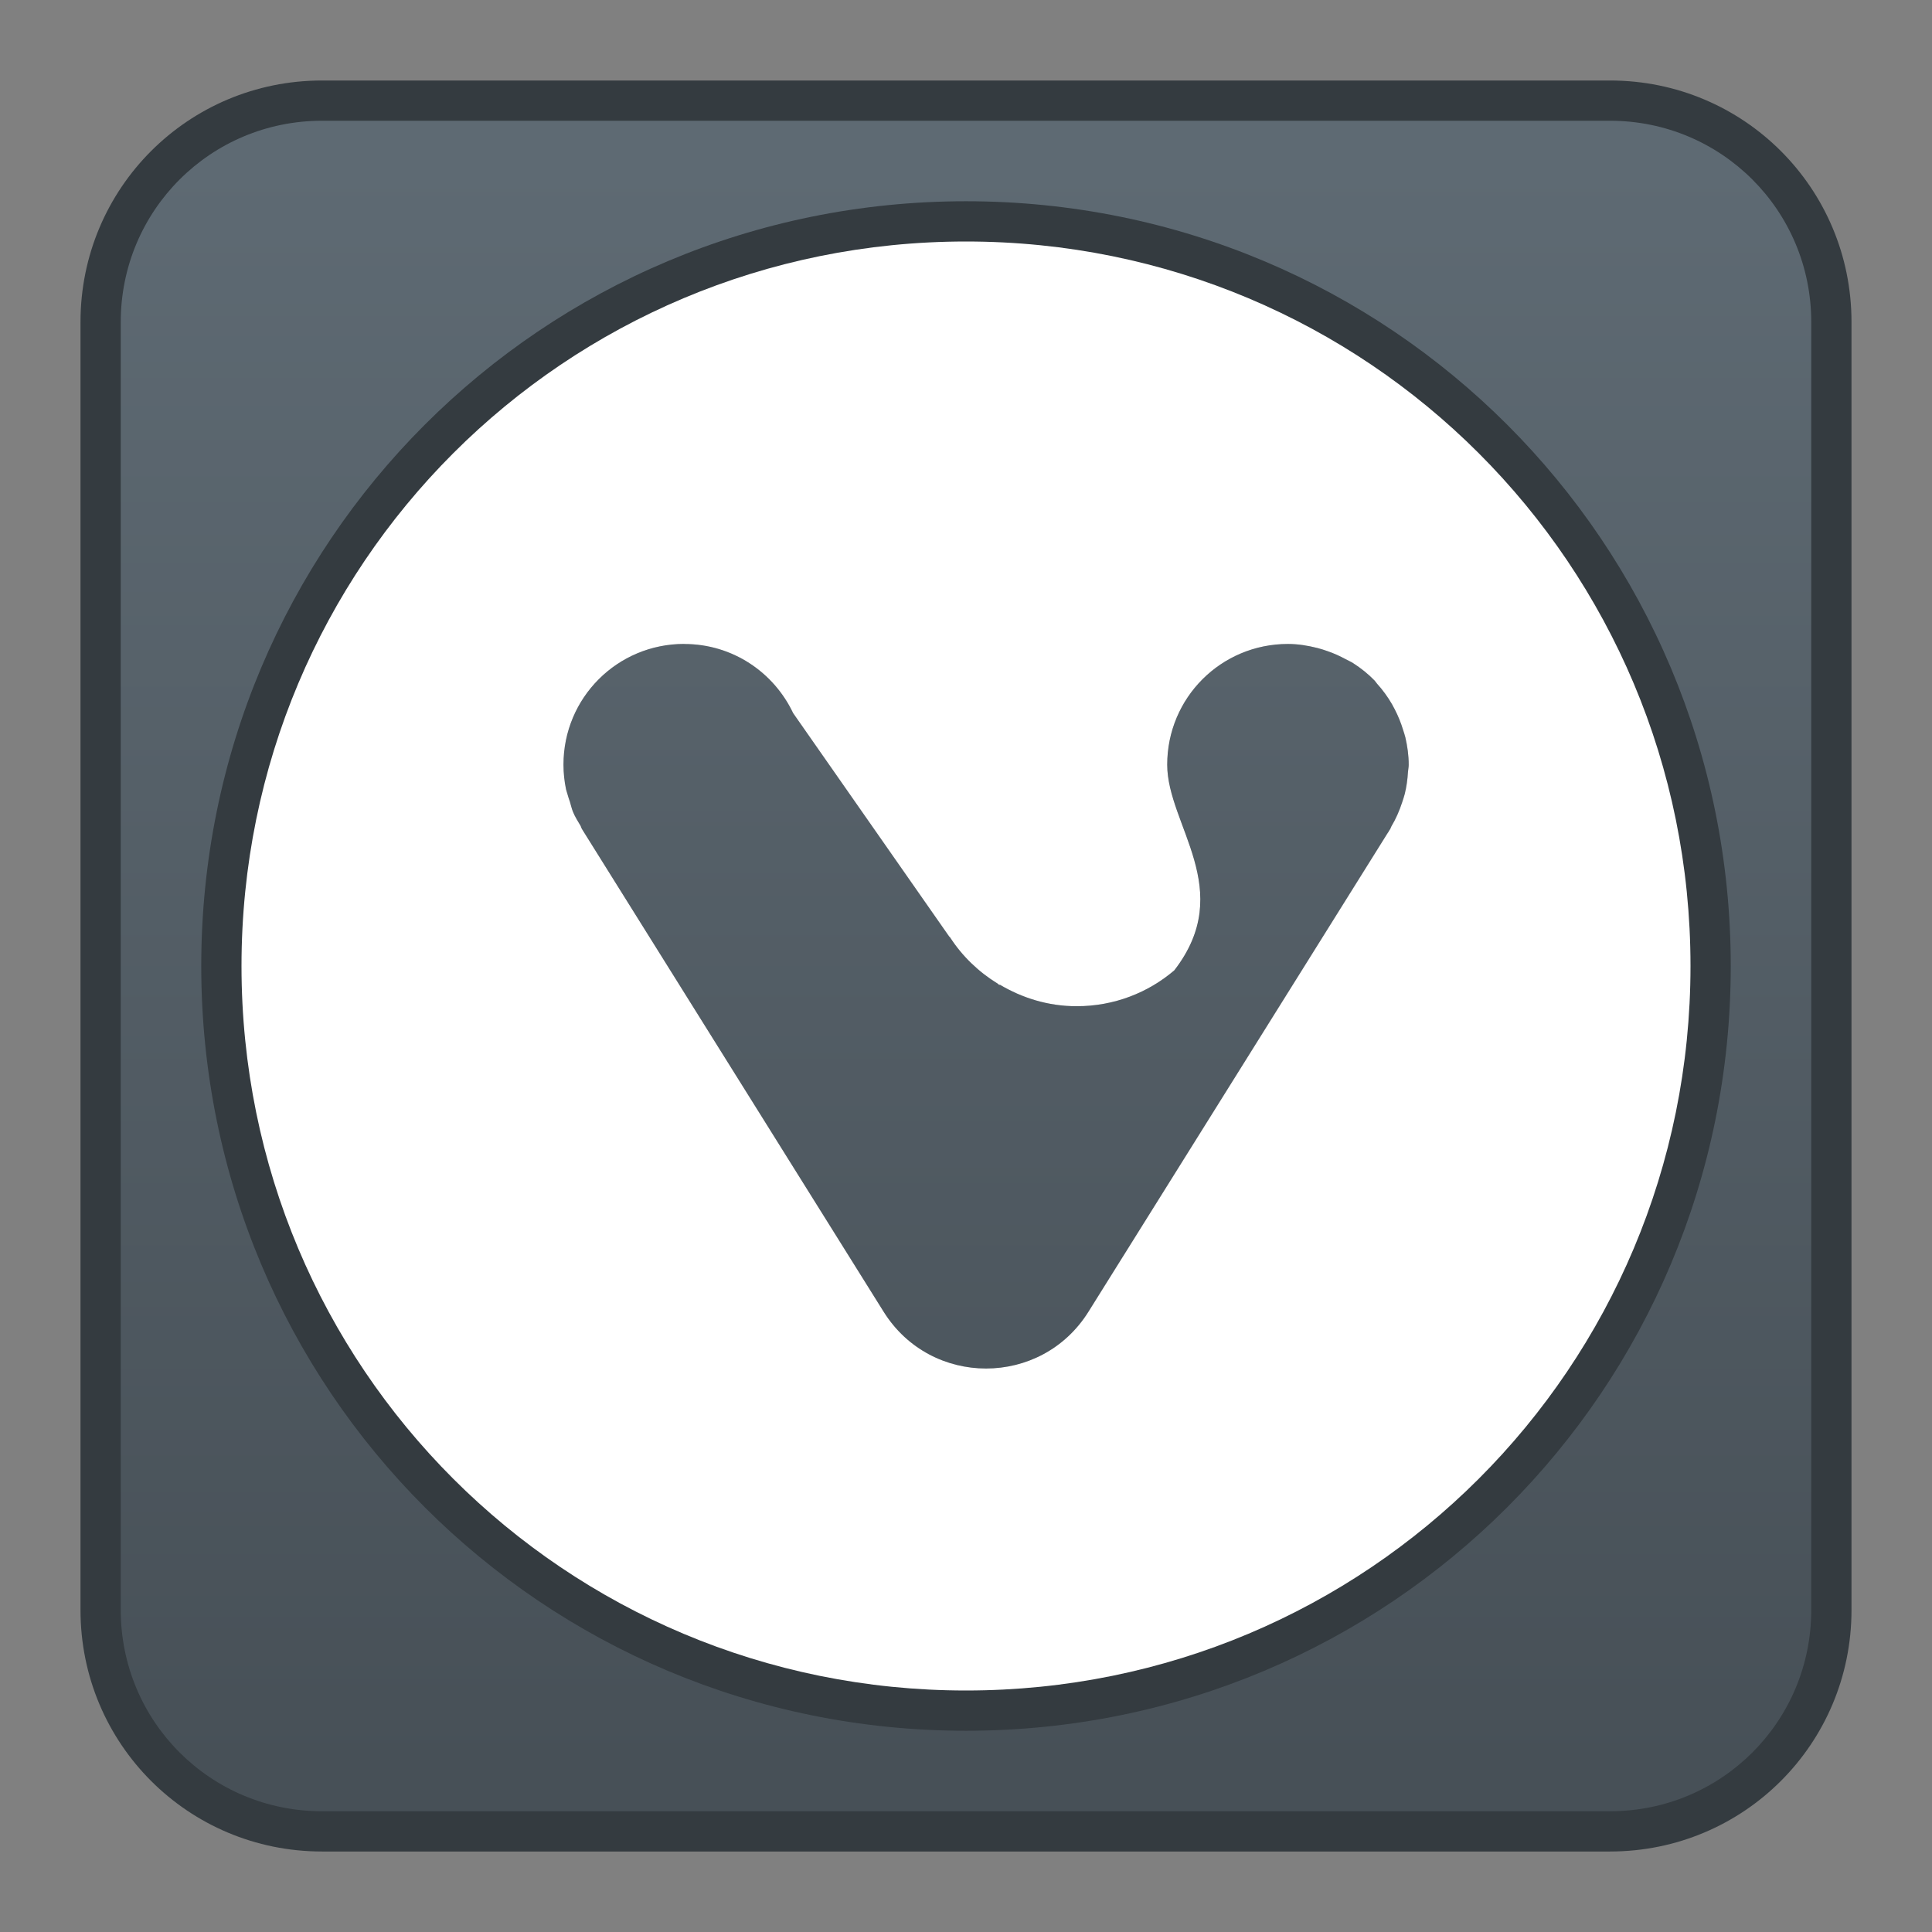 <?xml version="1.0" encoding="UTF-8" standalone="no"?>
<!-- Created with Inkscape (http://www.inkscape.org/) -->

<svg
   xmlns:dc="http://purl.org/dc/elements/1.1/"
   xmlns:cc="http://creativecommons.org/ns#"
   xmlns:rdf="http://www.w3.org/1999/02/22-rdf-syntax-ns#"
   xmlns:svg="http://www.w3.org/2000/svg"
   xmlns="http://www.w3.org/2000/svg"
   xmlns:xlink="http://www.w3.org/1999/xlink"
   xmlns:sodipodi="http://sodipodi.sourceforge.net/DTD/sodipodi-0.dtd"
   xmlns:inkscape="http://www.inkscape.org/namespaces/inkscape"
   width="48"
   height="48"
   viewBox="0 0 48 48"
   version="1.1"
   id="svg8"
   inkscape:version="0.92.2 2405546, 2018-03-11"
   sodipodi:docname="vivaldi-snapshot.svg">
  <rect x="0" y="0" width="48" height="48" fill="#808080" stroke="none"/>
  <title
     id="title7895">Antu icon Theme</title>
  <defs
     id="defs2">
    <linearGradient
       gradientTransform="translate(-36,-12)"
       inkscape:collect="always"
       xlink:href="#linearGradient2126"
       id="linearGradient2924"
       x1="24"
       y1="310.65"
       x2="24"
       y2="270.65"
       gradientUnits="userSpaceOnUse" />
    <linearGradient
       inkscape:collect="always"
       id="linearGradient2126">
      <stop
         style="stop-color:#475057;stop-opacity:1;"
         offset="0"
         id="stop2122" />
      <stop
         style="stop-color:#5e6a73;stop-opacity:1"
         offset="1"
         id="stop2124" />
    </linearGradient>
  </defs>
  <sodipodi:namedview
     id="base"
     pagecolor="#ffffff"
     bordercolor="#666666"
     borderopacity="1.0"
     inkscape:pageopacity="0.0"
     inkscape:pageshadow="2"
     inkscape:zoom="11.313709"
     inkscape:cx="18.086777"
     inkscape:cy="19.957824"
     inkscape:document-units="px"
     inkscape:current-layer="g4265"
     showgrid="true"
     units="px"
     inkscape:window-width="1360"
     inkscape:window-height="711"
     inkscape:window-x="0"
     inkscape:window-y="28"
     inkscape:window-maximized="1"
     objecttolerance="10"
     gridtolerance="10"
     guidetolerance="10"
     inkscape:snap-bbox="true"
     inkscape:bbox-paths="true"
     inkscape:bbox-nodes="true"
     inkscape:snap-bbox-edge-midpoints="true"
     inkscape:snap-bbox-midpoints="true"
     inkscape:object-paths="true"
     inkscape:snap-intersection-paths="true">
    <inkscape:grid
       type="xygrid"
       id="grid7897"
       empspacing="4" />
  </sodipodi:namedview>
  <g
     inkscape:label="Capa 1"
     inkscape:groupmode="layer"
     id="layer1"
     transform="translate(0,-266.65)">
    <g
       id="g4265"
       transform="translate(36,12)">
      <path
         id="rect2850"
         d="M -28,256.65 H 4 c 3.324,0 6,2.676 6,6 v 32 c 0,3.324 -2.676,6 -6,6 h -32 c -3.324,0 -6,-2.676 -6,-6 v -32 c 0,-3.324 2.676,-6 6,-6 z"
         style="opacity:1;vector-effect:none;fill:#343b40;fill-opacity:1;stroke:none;stroke-width:2;stroke-linecap:round;stroke-linejoin:round;stroke-miterlimit:4;stroke-dasharray:none;stroke-dashoffset:0;stroke-opacity:1"
         inkscape:connector-curvature="0" />
      <path
         id="rect2850-9"
         d="M -28,257.65 H 4 c 2.77,0 5,2.23 5,5 v 32 c 0,2.77 -2.23,5 -5,5 h -32 c -2.77,0 -5,-2.23 -5,-5 v -32 c 0,-2.77 2.23,-5 5,-5 z"
         style="opacity:1;vector-effect:none;fill:url(#linearGradient2924);fill-opacity:1.0;stroke:none;stroke-width:1.909;stroke-linecap:round;stroke-linejoin:round;stroke-miterlimit:4;stroke-dasharray:none;stroke-dashoffset:0;stroke-opacity:1"
         inkscape:connector-curvature="0" />
      <g
         id="g4416"
         transform="translate(-4.25,12)">
        <path
           id="rect2850-9-2"
           d="m -7.75,247.65 c -10.526,0 -19,8.474 -19,19 0,10.526 8.474,19 19,19 10.526,0 19,-8.474 19,-19 0,-10.526 -8.474,-19 -19,-19 z m -7,11 h 0.002 c 1.2,0 2.223,0.703 2.703,1.717 l 3.877,5.547 0.023,0.023 c 0.304,0.47 0.711,0.861 1.189,1.154 l 0.041,0.037 v -0.018 c 0.562,0.335 1.212,0.539 1.916,0.539 0.929,0 1.775,-0.335 2.426,-0.891 1.551,-2.007 -0.176,-3.609 -0.176,-5.109 0,-1.662 1.338,-3 3,-3 0.253,0 0.494,0.041 0.729,0.1 0.085,0.021 0.165,0.048 0.246,0.076 0.161,0.055 0.314,0.123 0.461,0.203 0.06,0.033 0.124,0.059 0.182,0.096 0.195,0.125 0.375,0.27 0.535,0.436 0.023,0.024 0.04,0.052 0.062,0.076 0.141,0.155 0.263,0.326 0.369,0.508 0.024,0.042 0.044,0.082 0.066,0.125 0.086,0.166 0.156,0.341 0.211,0.523 0.019,0.061 0.042,0.12 0.057,0.182 0.05,0.218 0.08,0.442 0.08,0.676 v 0.006 c 6e-5,0.057 -0.014,0.113 -0.018,0.17 -0.011,0.188 -0.034,0.372 -0.078,0.549 -0.018,0.07 -0.041,0.137 -0.064,0.207 -0.069,0.212 -0.157,0.414 -0.27,0.602 -0.011,0.019 -0.016,0.04 -0.027,0.059 l -0.037,0.06 c -0.005,0.009 -0.01,0.02 -0.016,0.027 l -0.008,0.012 -7.439,11.9 c -1.176,1.878 -3.91,1.878 -5.086,0 l -7.432,-11.895 c -0.013,-0.019 -0.026,-0.039 -0.039,-0.059 l -0.029,-0.047 c -0.01,-0.015 -0.01,-0.032 -0.02,-0.047 -0.003,-0.005 -0.003,-0.011 -0.006,-0.016 -0.068,-0.116 -0.141,-0.228 -0.193,-0.354 -0.036,-0.085 -0.054,-0.179 -0.082,-0.268 -0.001,-0.003 -0.003,-0.005 -0.004,-0.008 -0.018,-0.056 -0.039,-0.112 -0.053,-0.168 v -0.002 c -0.01,-0.04 -0.027,-0.077 -0.035,-0.117 -0.041,-0.197 -0.064,-0.403 -0.064,-0.613 0,-1.662 1.338,-3 3,-3 z"
           style="opacity:1;vector-effect:none;fill:#343b40;fill-opacity:1;stroke:none;stroke-width:1.727;stroke-linecap:round;stroke-linejoin:round;stroke-miterlimit:4;stroke-dasharray:none;stroke-dashoffset:0;stroke-opacity:1"
           inkscape:connector-curvature="0"
           sodipodi:nodetypes="ssssscsccccccscssccccccccccsccccccccccccccccccccccssc" />
        <path
           id="rect2850-9-2-0"
           d="m -7.75,248.65 c -9.972,0 -18,8.028 -18,18 0,9.972 8.028,18 18,18 9.972,0 18,-8.028 18,-18 0,-9.972 -8.028,-18 -18,-18 z m -7,10 c 1.2,0 2.225,0.703 2.705,1.717 l 3.875,5.547 0.023,0.023 c 0.304,0.47 0.711,0.861 1.189,1.154 l 0.041,0.037 v -0.018 c 0.562,0.335 1.212,0.539 1.916,0.539 0.929,0 1.775,-0.335 2.426,-0.891 1.551,-2.007 -0.176,-3.609 -0.176,-5.109 0,-1.662 1.338,-3 3,-3 0.253,0 0.496,0.041 0.73,0.1 0.085,0.021 0.165,0.048 0.246,0.076 0.161,0.055 0.312,0.123 0.459,0.203 0.06,0.033 0.124,0.059 0.182,0.096 0.195,0.125 0.377,0.27 0.537,0.436 0.023,0.024 0.038,0.054 0.061,0.078 0.141,0.155 0.263,0.324 0.369,0.506 0.024,0.042 0.046,0.084 0.068,0.127 0.086,0.166 0.156,0.339 0.211,0.521 0.019,0.061 0.04,0.12 0.055,0.182 0.05,0.218 0.082,0.442 0.082,0.676 v 0.006 c 6e-5,0.057 -0.014,0.113 -0.018,0.17 -0.011,0.188 -0.036,0.372 -0.08,0.549 -0.018,0.07 -0.041,0.137 -0.064,0.207 -0.069,0.212 -0.157,0.414 -0.27,0.602 -0.011,0.019 -0.014,0.04 -0.025,0.059 l -0.039,0.06 c -0.005,0.009 -0.008,0.02 -0.014,0.027 l -0.01,0.012 -7.438,11.9 c -1.176,1.878 -3.91,1.878 -5.086,0 l -7.434,-11.895 c -0.013,-0.019 -0.024,-0.039 -0.037,-0.059 l -0.029,-0.047 c -0.01,-0.015 -0.012,-0.032 -0.021,-0.047 -0.003,-0.005 -0.001,-0.011 -0.004,-0.016 -0.068,-0.116 -0.141,-0.228 -0.193,-0.354 -0.036,-0.085 -0.054,-0.179 -0.082,-0.268 -0.001,-0.003 -0.003,-0.005 -0.004,-0.008 -0.018,-0.056 -0.039,-0.112 -0.053,-0.168 v -0.002 c -0.01,-0.04 -0.027,-0.077 -0.035,-0.117 -0.041,-0.197 -0.064,-0.403 -0.064,-0.613 0,-1.662 1.338,-3 3,-3 z"
           style="opacity:1;vector-effect:none;fill:#ffffff;fill-opacity:1;stroke:none;stroke-width:1.636;stroke-linecap:round;stroke-linejoin:round;stroke-miterlimit:4;stroke-dasharray:none;stroke-dashoffset:0;stroke-opacity:1"
           inkscape:connector-curvature="0"
           sodipodi:nodetypes="ssssssccccccscssccccccccccsccccccccccccccccccccccsss" />
      </g>
    </g>
  </g>
</svg>
